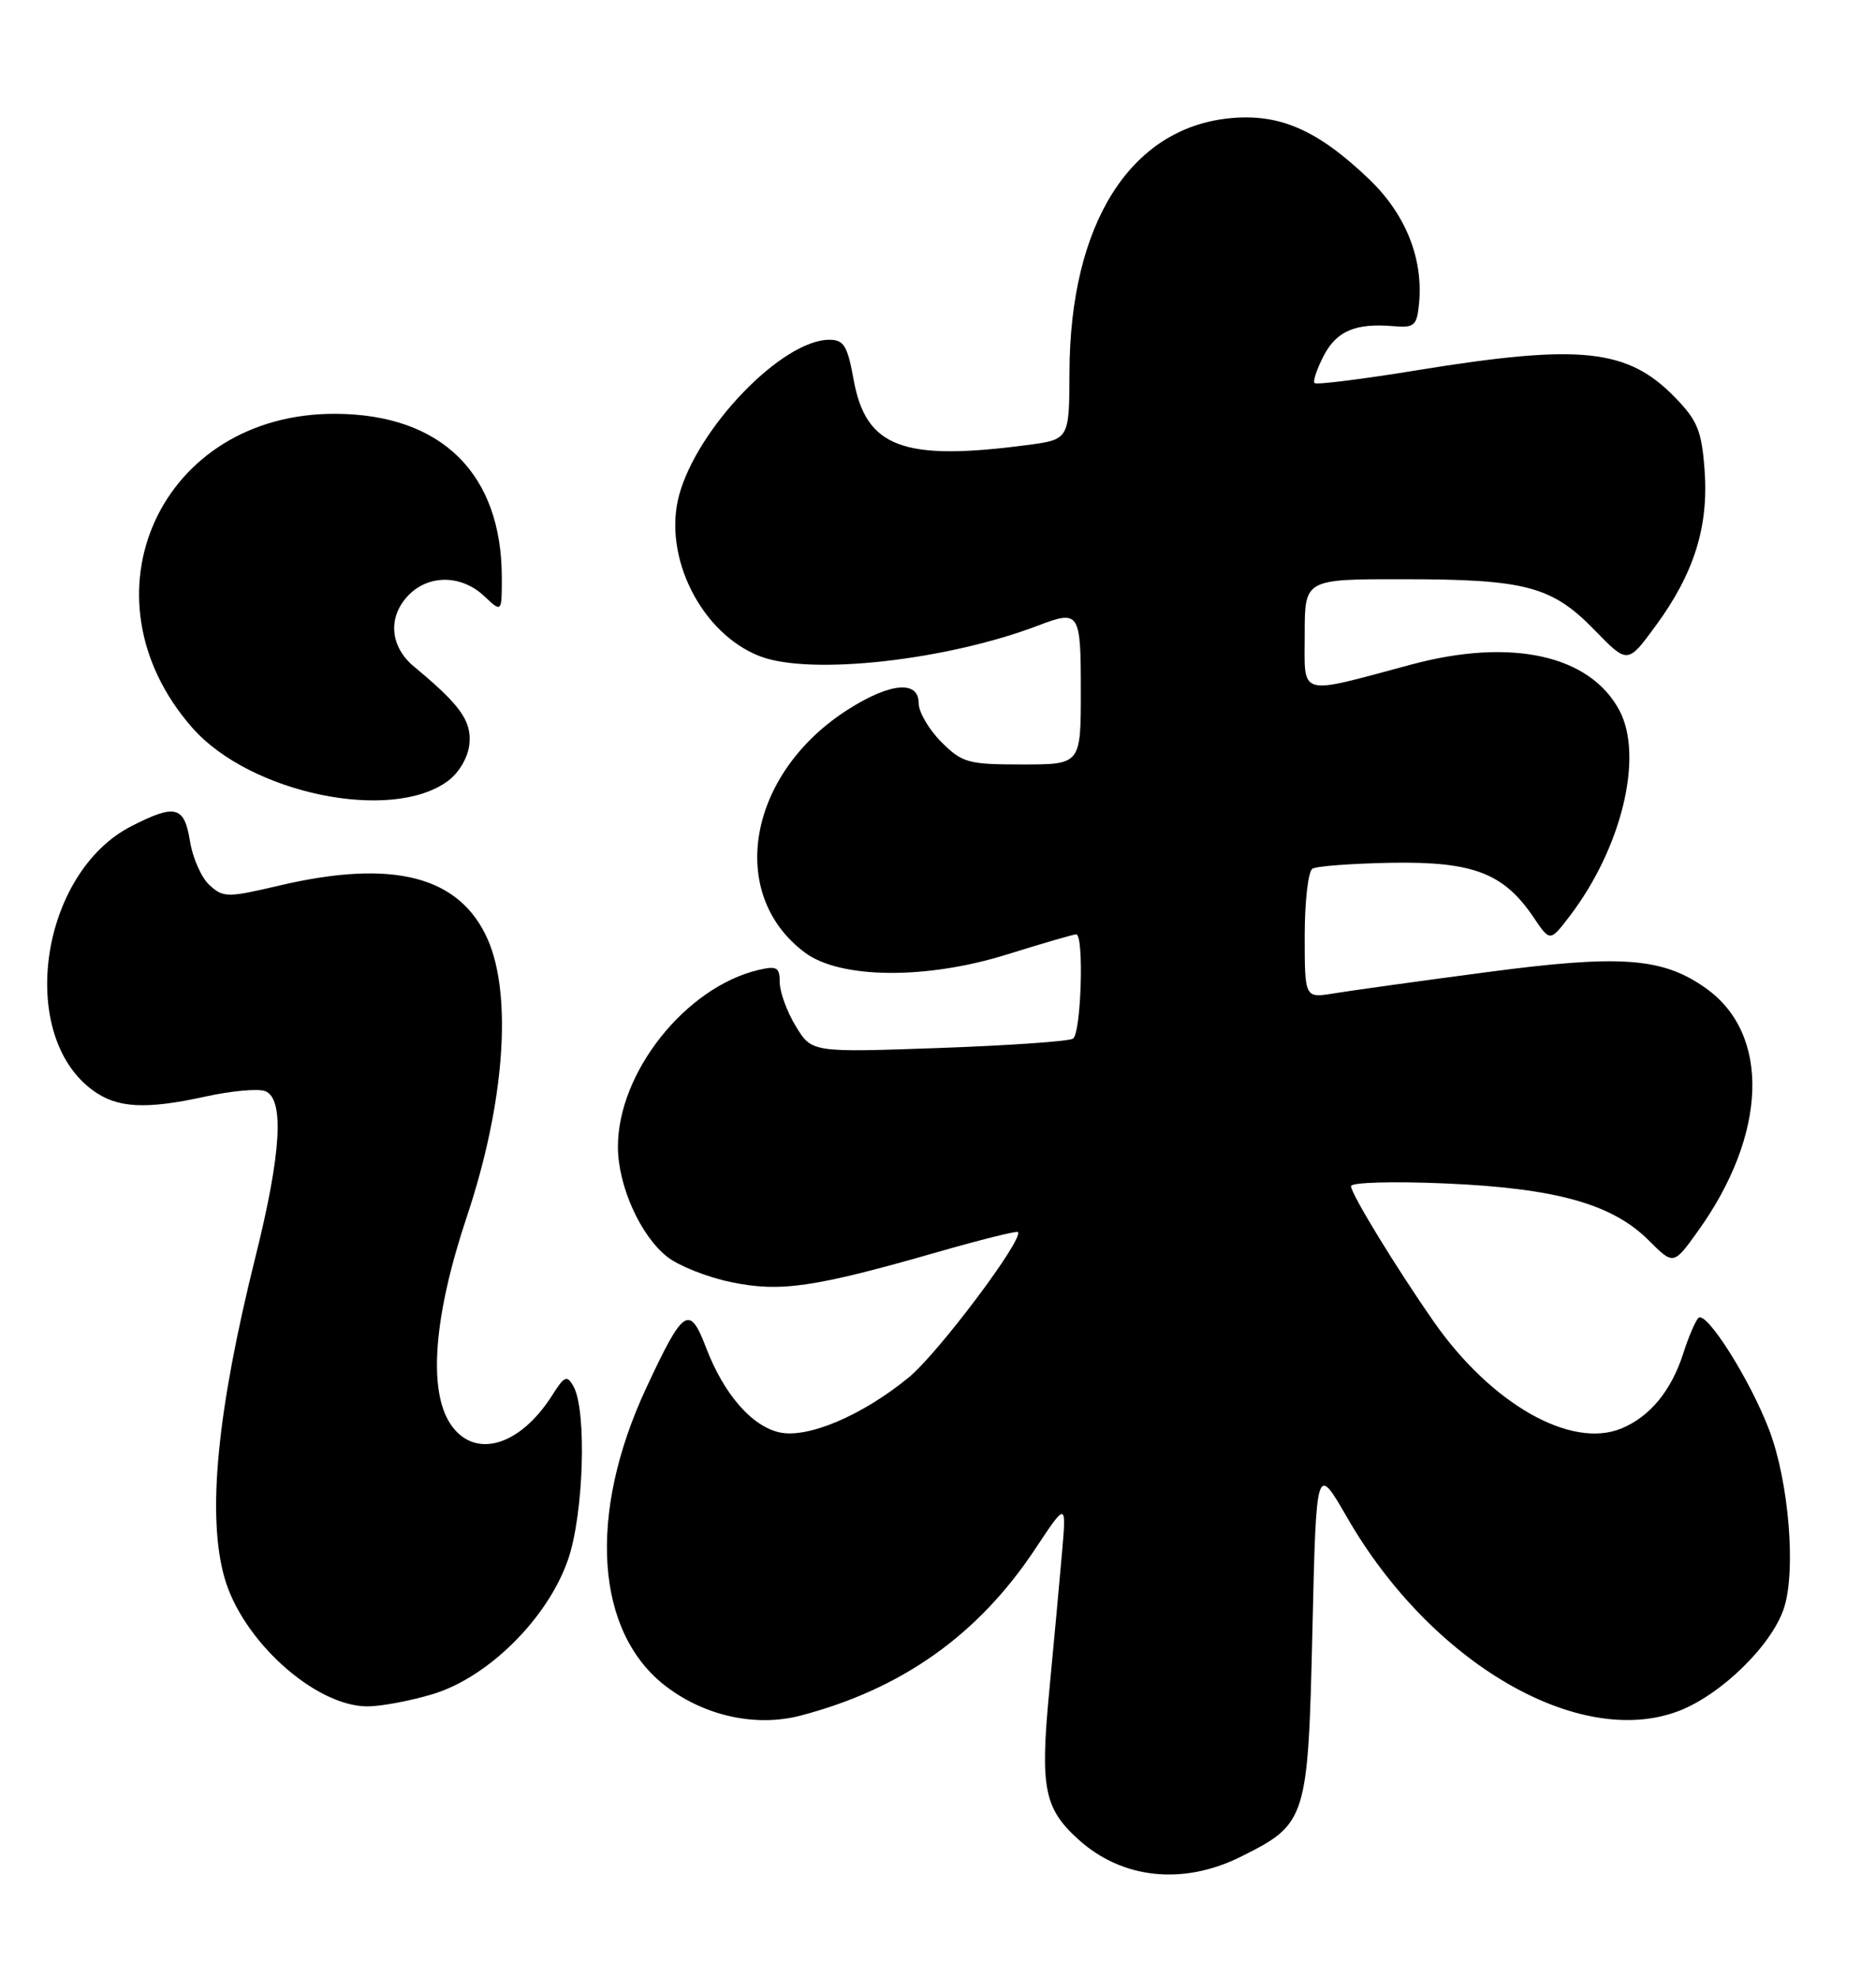 <?xml version="1.0" encoding="UTF-8" standalone="no"?>
<!DOCTYPE svg PUBLIC "-//W3C//DTD SVG 1.1//EN" "http://www.w3.org/Graphics/SVG/1.1/DTD/svg11.dtd" >
<svg xmlns="http://www.w3.org/2000/svg" xmlns:xlink="http://www.w3.org/1999/xlink" version="1.1" viewBox="0 0 243 256">
 <g >
 <path fill="currentColor"
d=" M 160.72 240.45 C 169.27 236.19 169.43 235.70 170.00 211.04 C 170.50 189.58 170.50 189.58 174.50 196.53 C 185.34 215.35 204.49 226.52 217.44 221.58 C 222.93 219.48 229.49 213.08 231.07 208.28 C 232.67 203.45 231.71 191.89 229.18 185.22 C 226.67 178.62 220.96 169.61 219.98 170.69 C 219.57 171.14 218.71 173.16 218.06 175.19 C 216.50 180.09 213.74 183.45 210.02 184.99 C 203.49 187.69 193.15 181.81 185.72 171.16 C 180.83 164.15 175.00 154.61 175.00 153.61 C 175.00 153.12 180.41 152.96 187.25 153.26 C 201.57 153.88 208.85 155.92 213.56 160.63 C 216.77 163.84 216.77 163.84 219.91 159.47 C 228.93 146.92 229.37 133.96 220.98 127.99 C 215.37 123.99 209.92 123.59 192.50 125.91 C 183.70 127.07 174.81 128.31 172.75 128.65 C 169.00 129.26 169.00 129.26 169.00 121.19 C 169.00 116.75 169.45 112.84 170.00 112.50 C 170.55 112.16 175.19 111.82 180.30 111.73 C 190.84 111.56 194.79 113.09 198.64 118.79 C 200.78 121.97 200.78 121.97 203.33 118.63 C 210.06 109.81 212.92 97.98 209.78 92.03 C 205.98 84.85 195.81 82.58 182.88 86.04 C 167.92 90.05 169.00 90.35 169.00 82.11 C 169.00 75.00 169.00 75.00 181.75 75.01 C 197.60 75.01 201.03 75.92 206.53 81.58 C 210.83 86.00 210.83 86.00 214.45 81.06 C 219.42 74.29 221.33 68.24 220.80 60.93 C 220.43 55.83 219.89 54.48 217.01 51.51 C 210.84 45.14 204.76 44.50 183.60 47.94 C 176.51 49.10 170.51 49.85 170.28 49.61 C 170.04 49.38 170.57 47.80 171.44 46.11 C 173.12 42.86 175.56 41.82 180.50 42.24 C 183.20 42.47 183.53 42.19 183.81 39.32 C 184.37 33.50 182.09 27.78 177.41 23.27 C 170.69 16.82 165.73 14.65 159.21 15.32 C 146.37 16.64 138.59 29.00 138.53 48.21 C 138.50 56.92 138.50 56.92 133.00 57.64 C 116.95 59.75 112.15 57.94 110.57 49.16 C 109.78 44.79 109.30 44.00 107.43 44.00 C 101.33 44.00 90.32 55.40 87.96 64.15 C 85.82 72.11 90.88 82.12 98.50 85.01 C 105.02 87.48 122.60 85.53 134.47 81.01 C 139.83 78.97 140.00 79.23 140.00 89.50 C 140.00 99.00 140.00 99.00 132.42 99.00 C 125.38 99.00 124.64 98.79 121.92 96.08 C 120.32 94.47 119.00 92.22 119.00 91.08 C 119.00 88.08 115.35 88.39 109.88 91.86 C 96.84 100.13 94.07 115.82 104.30 123.39 C 108.87 126.77 119.98 126.87 130.42 123.61 C 135.03 122.17 139.06 121.00 139.40 121.00 C 140.44 121.00 140.05 133.85 138.98 134.51 C 138.42 134.86 130.58 135.40 121.56 135.72 C 105.15 136.30 105.15 136.30 103.08 132.90 C 101.94 131.03 101.01 128.48 101.00 127.23 C 101.00 125.27 100.63 125.05 98.25 125.61 C 88.83 127.83 80.04 138.87 80.04 148.50 C 80.04 153.55 82.95 160.03 86.44 162.77 C 87.91 163.93 91.64 165.41 94.71 166.04 C 101.08 167.37 105.46 166.73 121.50 162.13 C 127.00 160.55 131.65 159.39 131.84 159.55 C 132.73 160.32 121.53 175.25 117.70 178.39 C 111.69 183.31 104.65 186.30 100.98 185.50 C 97.37 184.70 93.75 180.53 91.46 174.53 C 89.30 168.88 88.53 169.40 83.71 179.74 C 76.08 196.10 77.09 211.39 86.27 218.39 C 91.33 222.25 97.97 223.69 103.75 222.16 C 116.87 218.71 126.72 211.70 134.08 200.61 C 138.13 194.50 138.13 194.50 137.57 201.00 C 137.26 204.57 136.51 212.72 135.90 219.11 C 134.72 231.53 135.25 234.20 139.68 238.21 C 145.35 243.34 153.23 244.18 160.72 240.45 Z  M 55.97 219.42 C 63.20 217.27 70.95 209.59 73.58 201.97 C 75.61 196.10 76.03 182.66 74.28 179.53 C 73.45 178.05 73.12 178.18 71.54 180.67 C 67.30 187.37 61.38 189.03 58.32 184.37 C 55.43 179.95 56.20 170.32 60.49 157.50 C 65.35 142.95 66.39 128.94 63.17 121.64 C 59.55 113.46 50.95 111.23 36.27 114.66 C 29.46 116.26 28.94 116.26 27.14 114.63 C 26.10 113.68 24.96 111.13 24.61 108.95 C 23.88 104.38 22.72 104.08 17.04 106.98 C 5.21 113.01 2.14 133.97 12.02 141.20 C 15.18 143.51 18.84 143.71 26.59 142.01 C 29.94 141.27 33.43 140.95 34.34 141.30 C 36.86 142.27 36.45 149.32 33.08 162.81 C 28.12 182.70 26.81 196.16 29.05 204.22 C 31.31 212.40 40.77 220.95 47.57 220.98 C 49.26 220.99 53.04 220.29 55.97 219.42 Z  M 58.00 101.15 C 59.48 100.05 60.62 98.10 60.80 96.35 C 61.10 93.36 59.62 91.29 53.63 86.33 C 50.46 83.70 50.19 79.81 53.00 77.00 C 55.62 74.38 59.79 74.46 62.69 77.17 C 65.00 79.35 65.00 79.35 65.00 74.82 C 65.00 61.36 57.22 53.67 43.50 53.59 C 20.79 53.46 9.94 77.20 24.91 94.25 C 32.37 102.74 50.66 106.55 58.00 101.15 Z "/>
</g>
</svg>